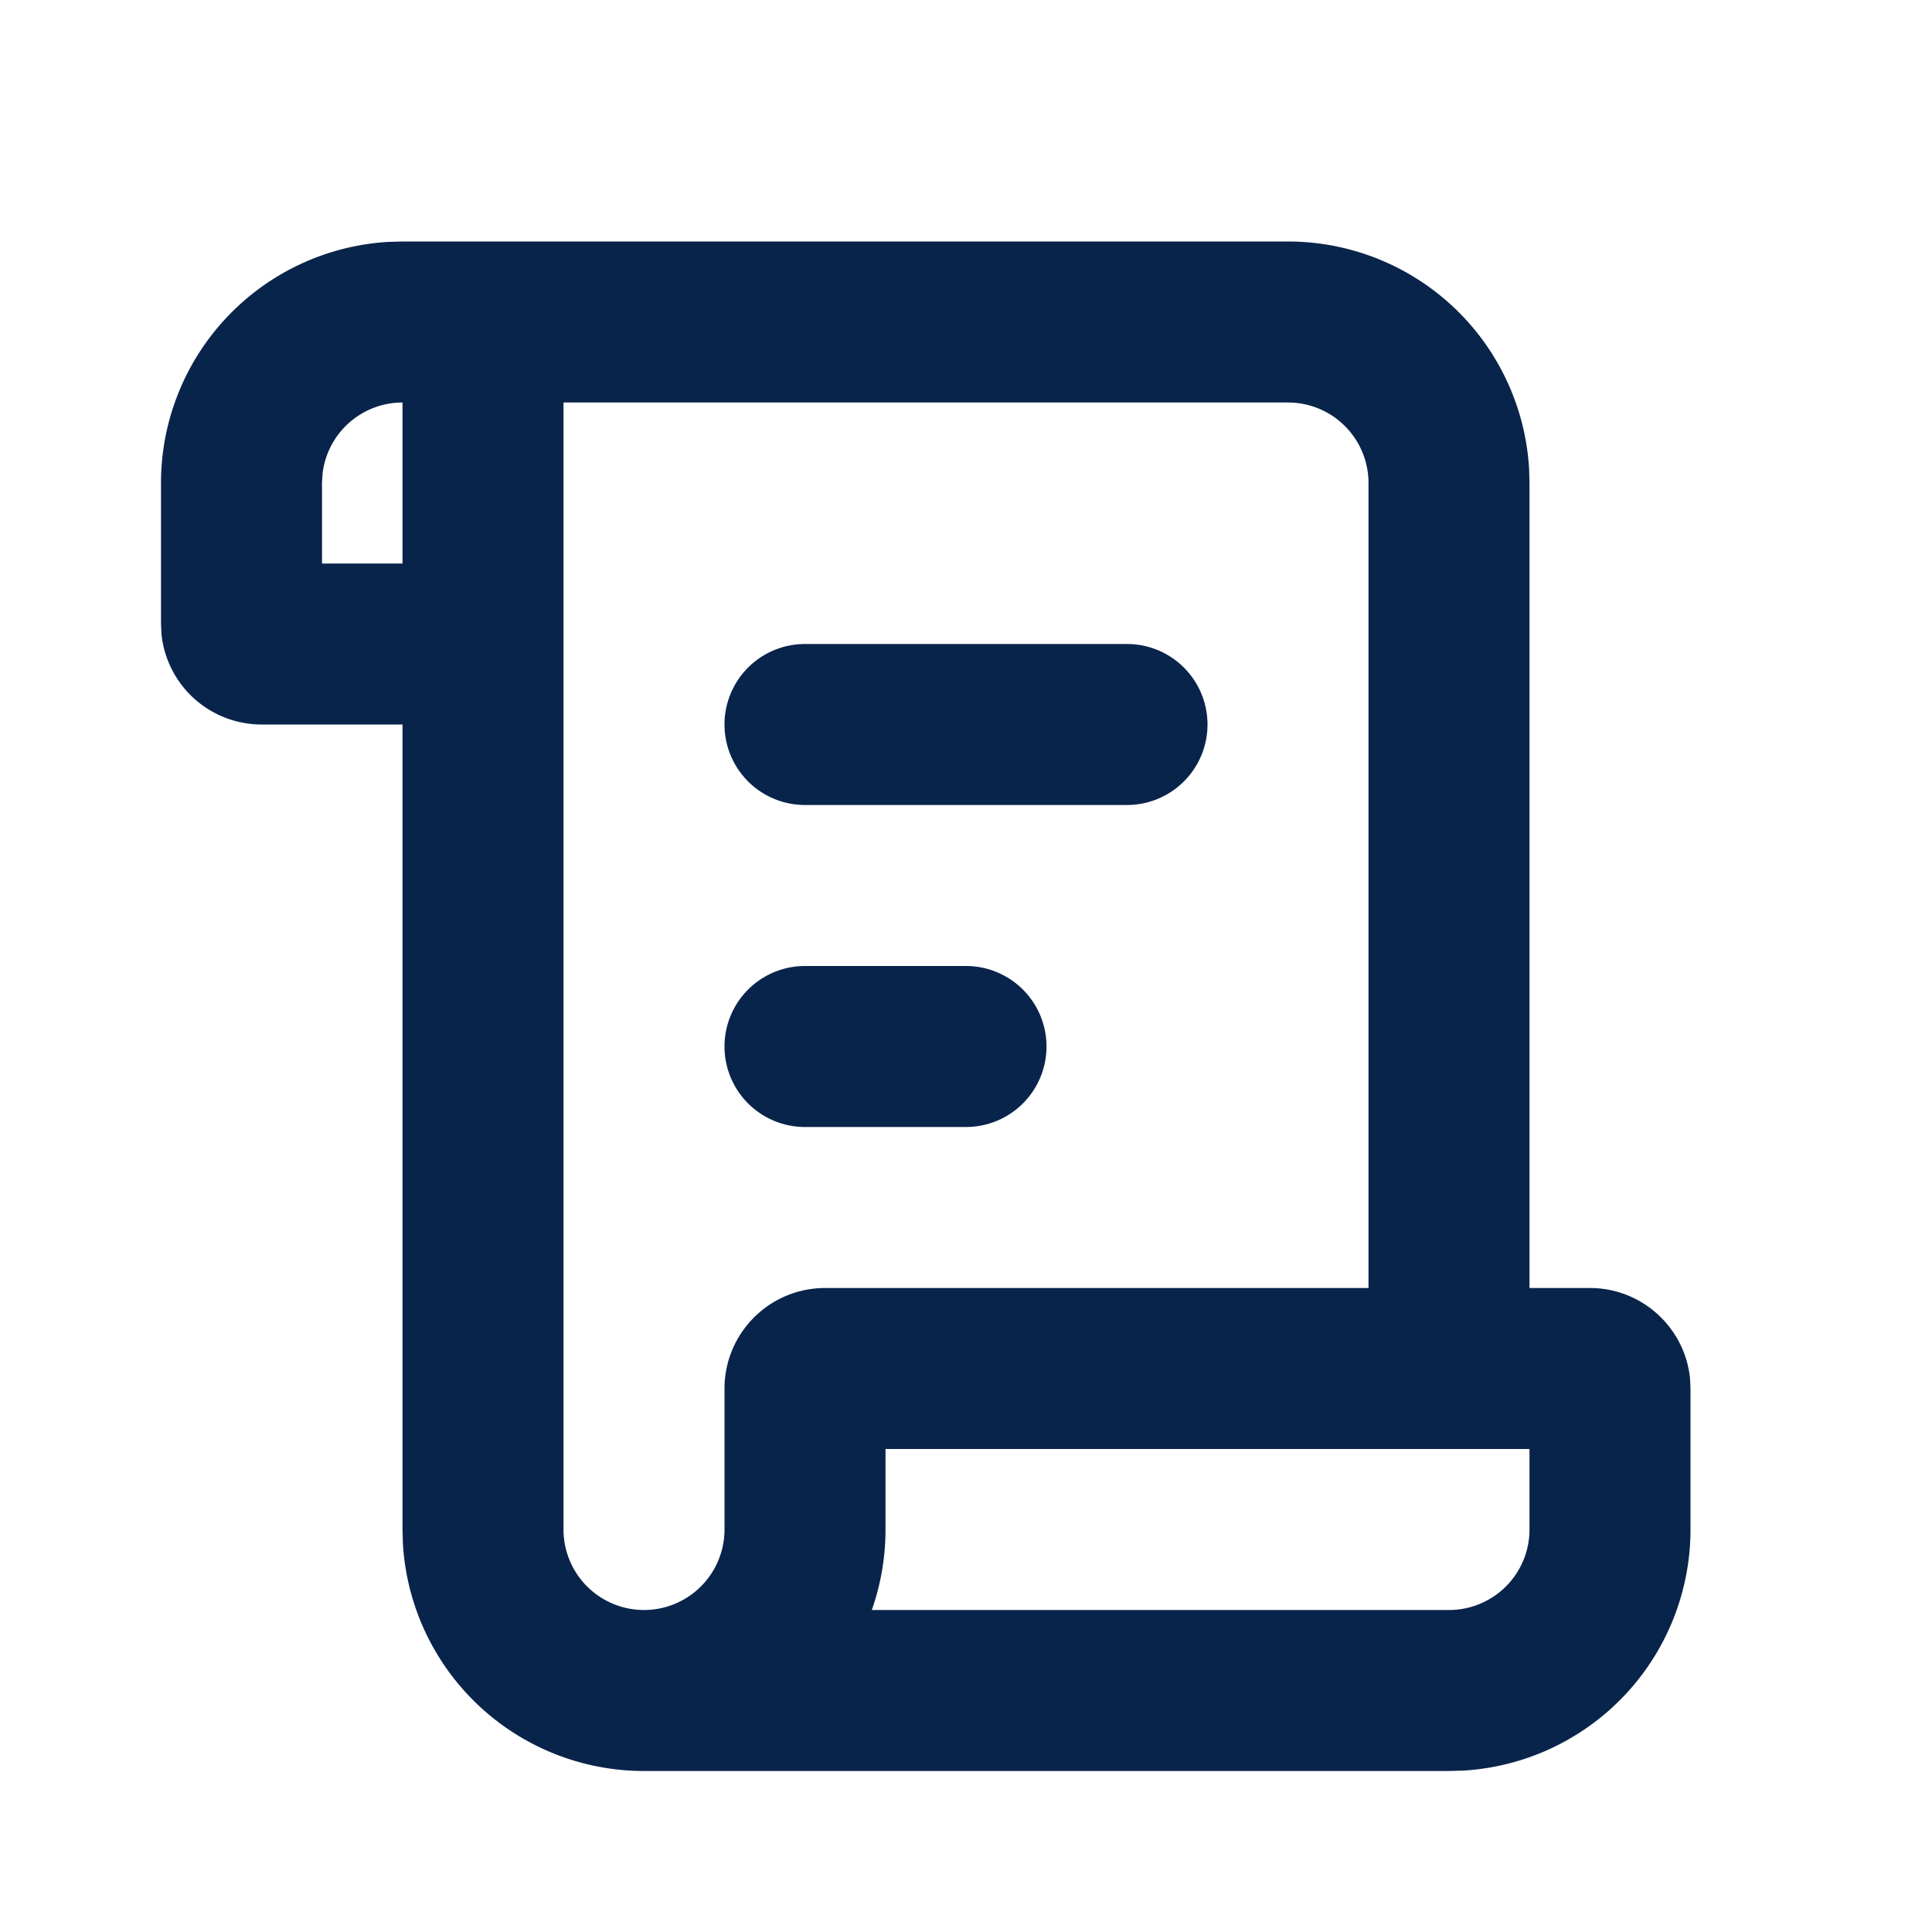<svg xmlns="http://www.w3.org/2000/svg" width="24" height="24"><g fill="none"><path d="M24 0v24H0V0zM12.593 23.258l-.011.002-.071.035-.02.004-.014-.004-.071-.035c-.01-.004-.019-.001-.024.005l-.004.01-.017.428.005.02.01.013.104.074.015.004.012-.004.104-.074.012-.016.004-.017-.017-.427c-.002-.01-.009-.017-.017-.018m.265-.113-.013.002-.185.093-.01.01-.003.011.018.43.005.012.008.007.201.093c.012.004.023 0 .029-.008l.004-.014-.034-.614c-.003-.012-.01-.02-.02-.022m-.715.002a.023.023 0 0 0-.027.006l-.006.014-.034.614c0 .012.007.02.017.024l.015-.002.201-.093.01-.008.004-.011.017-.43-.003-.012-.01-.01z"/><path fill="#09244B" d="M16 3a3 3 0 0 1 2.995 2.824L19 6v10h.75c.647 0 1.18.492 1.244 1.122l.006.128V19a3 3 0 0 1-2.824 2.995L18 22H8a3 3 0 0 1-2.995-2.824L5 19V9H3.25a1.25 1.25 0 0 1-1.244-1.122L2 7.75V6a3 3 0 0 1 2.824-2.995L5 3zm0 2H7v14a1 1 0 1 0 2 0v-1.75c0-.69.56-1.25 1.25-1.25H17V6a1 1 0 0 0-1-1m3 13h-8v1c0 .35-.06.687-.17 1H18a1 1 0 0 0 1-1zm-7-6a1 1 0 1 1 0 2h-2a1 1 0 1 1 0-2zm2-4a1 1 0 1 1 0 2h-4a1 1 0 0 1 0-2zM5 5a1 1 0 0 0-.993.883L4 6v1h1z"/></g></svg>